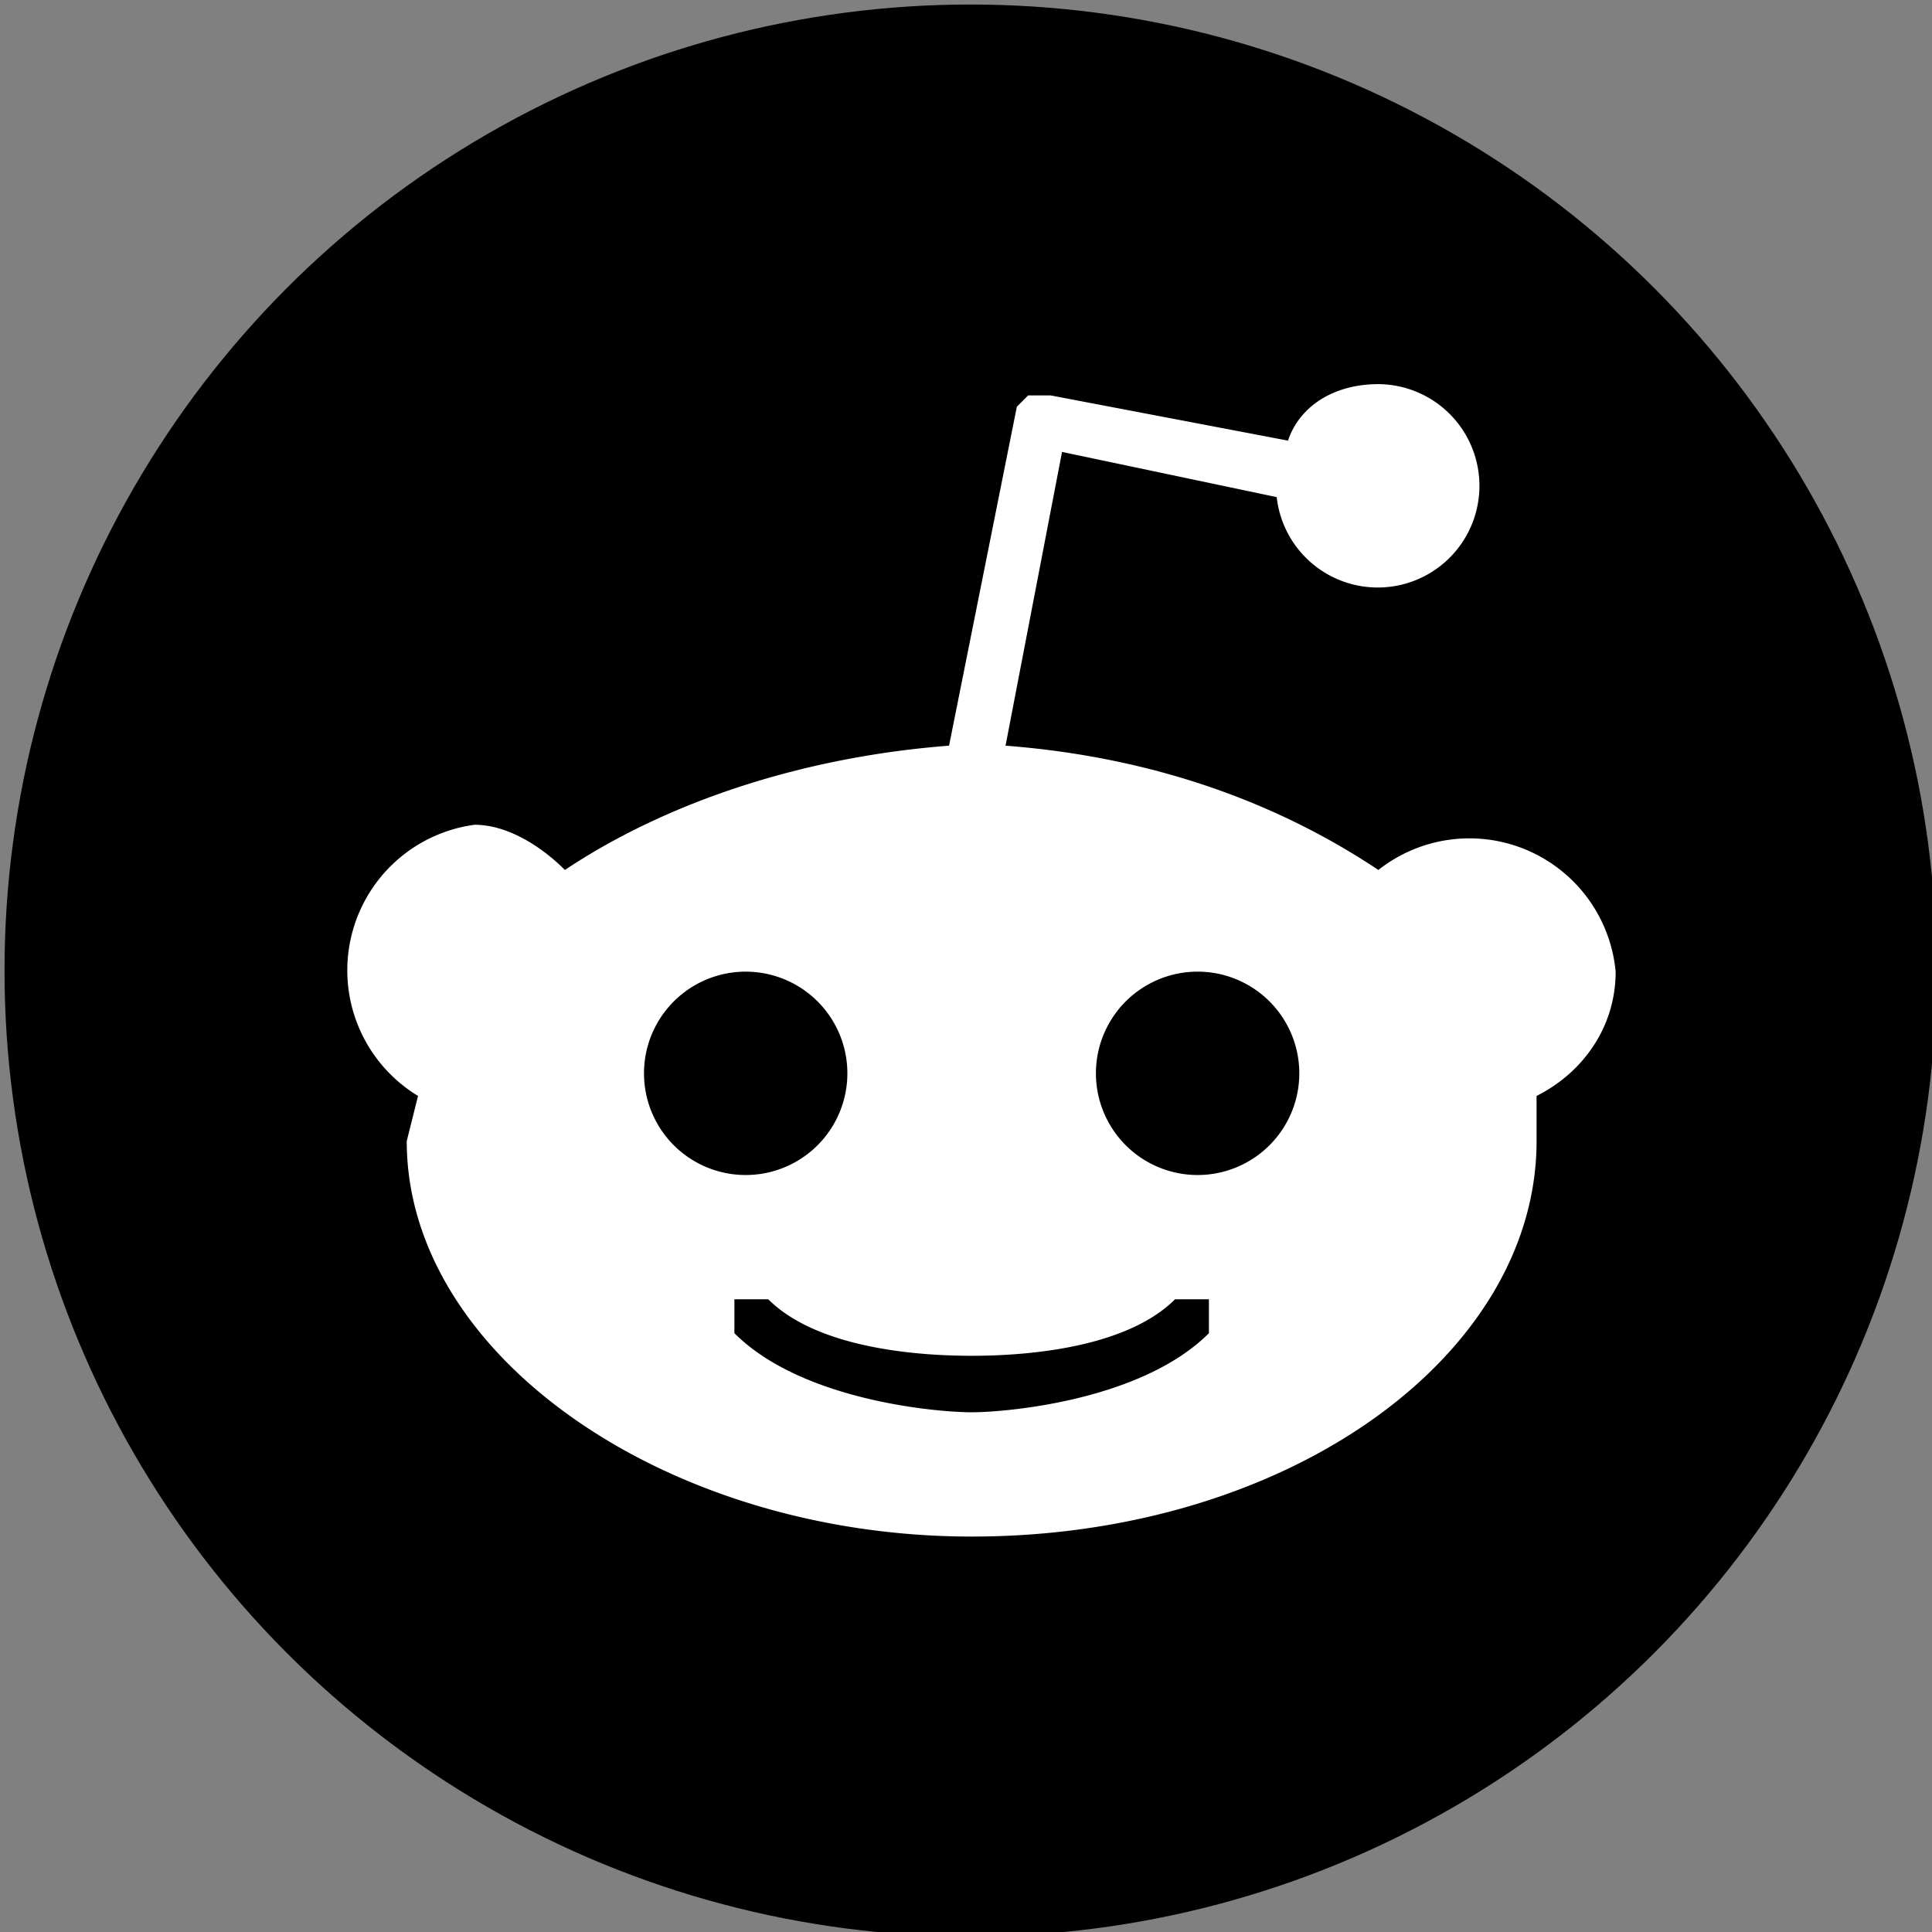 <svg xmlns="http://www.w3.org/2000/svg" version="1.1" x="0" y="0" xml:space="preserve" id="svg112" width="171" height="171"><rect width="100%" height="100%" fill="#808080" stroke="none"/><style type="text/css" id="style92">.st3{display:inline;fill:none;stroke:#d8d8d8;stroke-width:.5;stroke-miterlimit:10}</style><g id="g98" transform="translate(-85 -85)"><circle style="fill:#000000" id="circle94" r="85.5" cy="170.9" cx="170.9"/><path style="fill:#fff" id="path96" d="M228 171a13 13 0 0 0-21-9c-9-6-20-10-33-11l5-26 19 4a9 9 0 1 0 9-10c-4 0-7 2-8 5l-21-4h-2l-1 1-6 30c-13 1-25 5-34 11-2-2-5-4-8-4a13 13 0 0 0-5 24l-1 4c0 19 23 35 50 35 28 0 50-16 50-35v-4c4-2 7-6 7-11zm-86 9a9 9 0 0 1 18 0 9 9 0 0 1-18 0zm50 23c-6 6-18 7-21 7s-15-1-21-7v-3h3c4 4 12 5 18 5s14-1 18-5h3v3zm-1-14a9 9 0 0 1 0-18 9 9 0 0 1 0 18z"/></g></svg>
